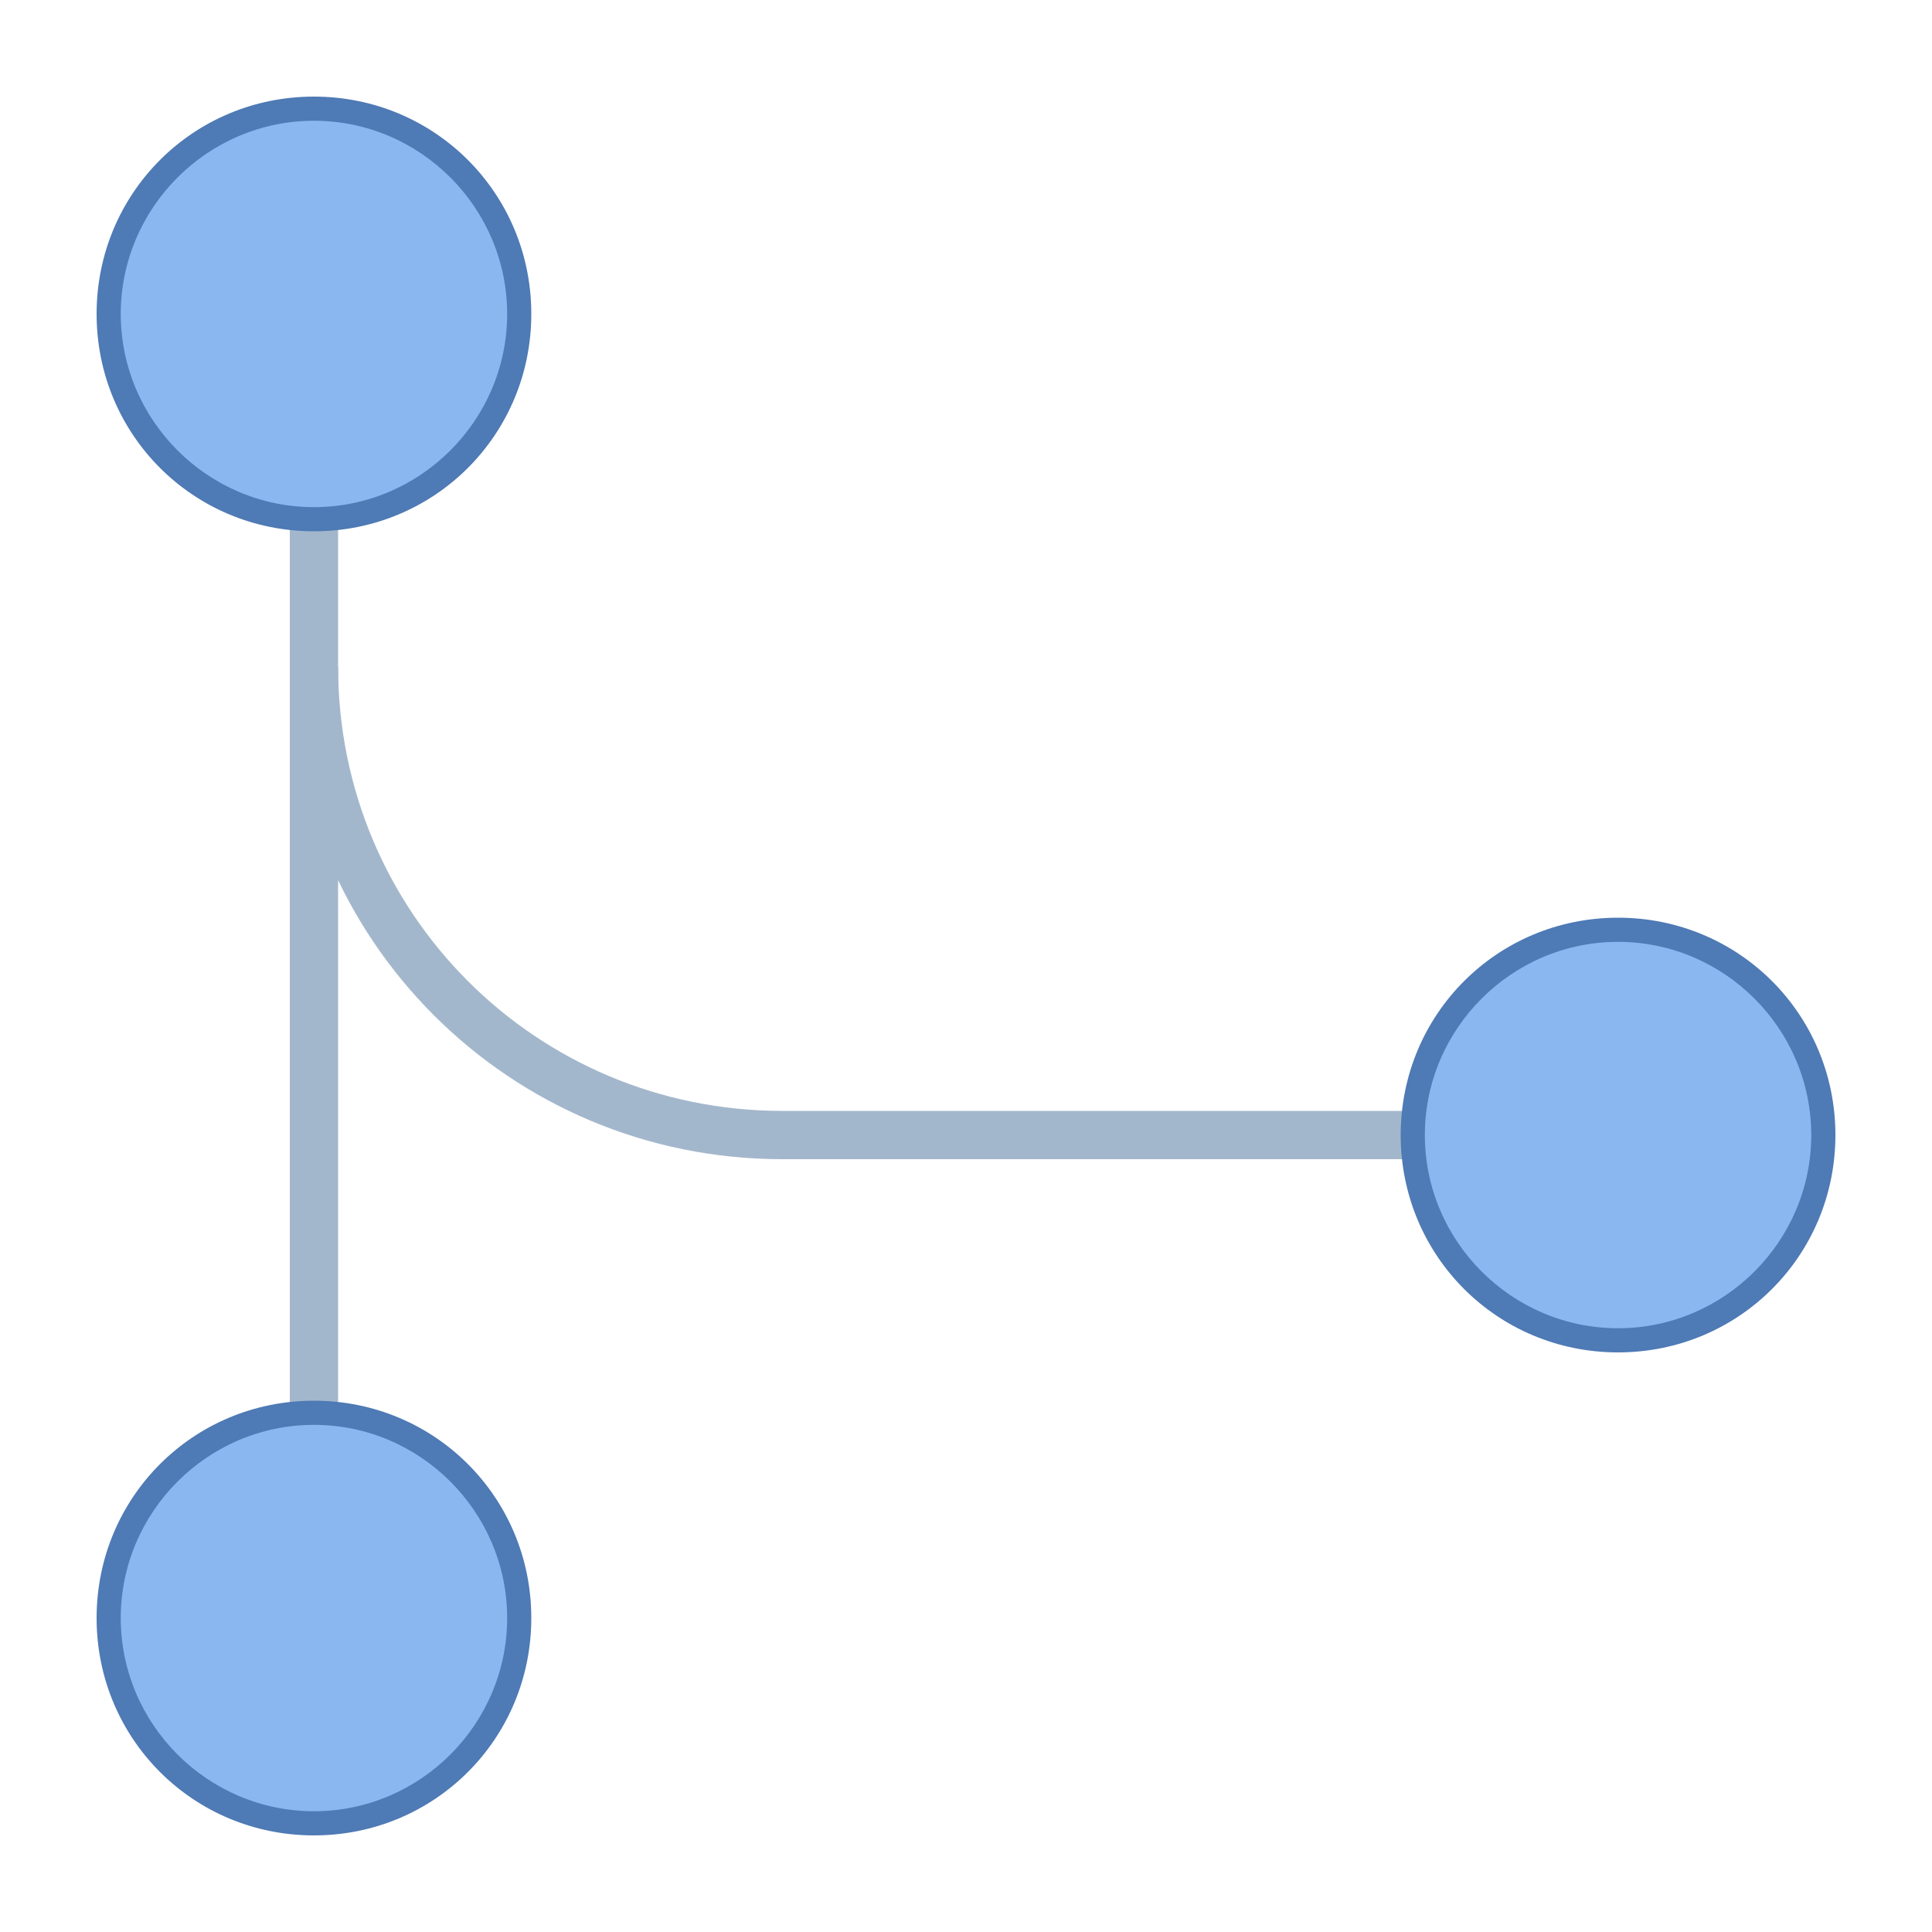 <svg xmlns="http://www.w3.org/2000/svg"  viewBox="0 0 80 80" width="80px" height="80px"><path fill="#a3b7cc" d="M65,48H32.4C21.1,48,12,38.9,12,27.6h2C14,37.8,22.2,46,32.4,46H65V48z"/><path fill="#a3b7cc" d="M12 13H14V67H12z"/><path fill="#8bb7f0" d="M13,21.5c-4.7,0-8.5-3.8-8.5-8.5S8.3,4.5,13,4.5s8.5,3.8,8.5,8.5S17.7,21.5,13,21.5z"/><path fill="#4e7ab5" d="M13,5c4.4,0,8,3.6,8,8s-3.6,8-8,8s-8-3.6-8-8S8.6,5,13,5 M13,4c-5,0-9,4-9,9s4,9,9,9s9-4,9-9 S18,4,13,4L13,4z"/><path fill="#8bb7f0" d="M13,75.5c-4.7,0-8.5-3.8-8.5-8.5s3.8-8.5,8.5-8.5s8.5,3.8,8.5,8.5S17.7,75.5,13,75.5z"/><path fill="#4e7ab5" d="M13,59c4.4,0,8,3.6,8,8s-3.6,8-8,8s-8-3.6-8-8S8.6,59,13,59 M13,58c-5,0-9,4-9,9s4,9,9,9s9-4,9-9 S18,58,13,58L13,58z"/><g><path fill="#8bb7f0" d="M67,55.5c-4.7,0-8.5-3.8-8.5-8.5s3.8-8.5,8.5-8.5s8.5,3.8,8.5,8.5S71.7,55.5,67,55.5z"/><path fill="#4e7ab5" d="M67,39c4.4,0,8,3.6,8,8s-3.6,8-8,8s-8-3.6-8-8S62.6,39,67,39 M67,38c-5,0-9,4-9,9s4,9,9,9s9-4,9-9 S72,38,67,38L67,38z"/></g></svg>